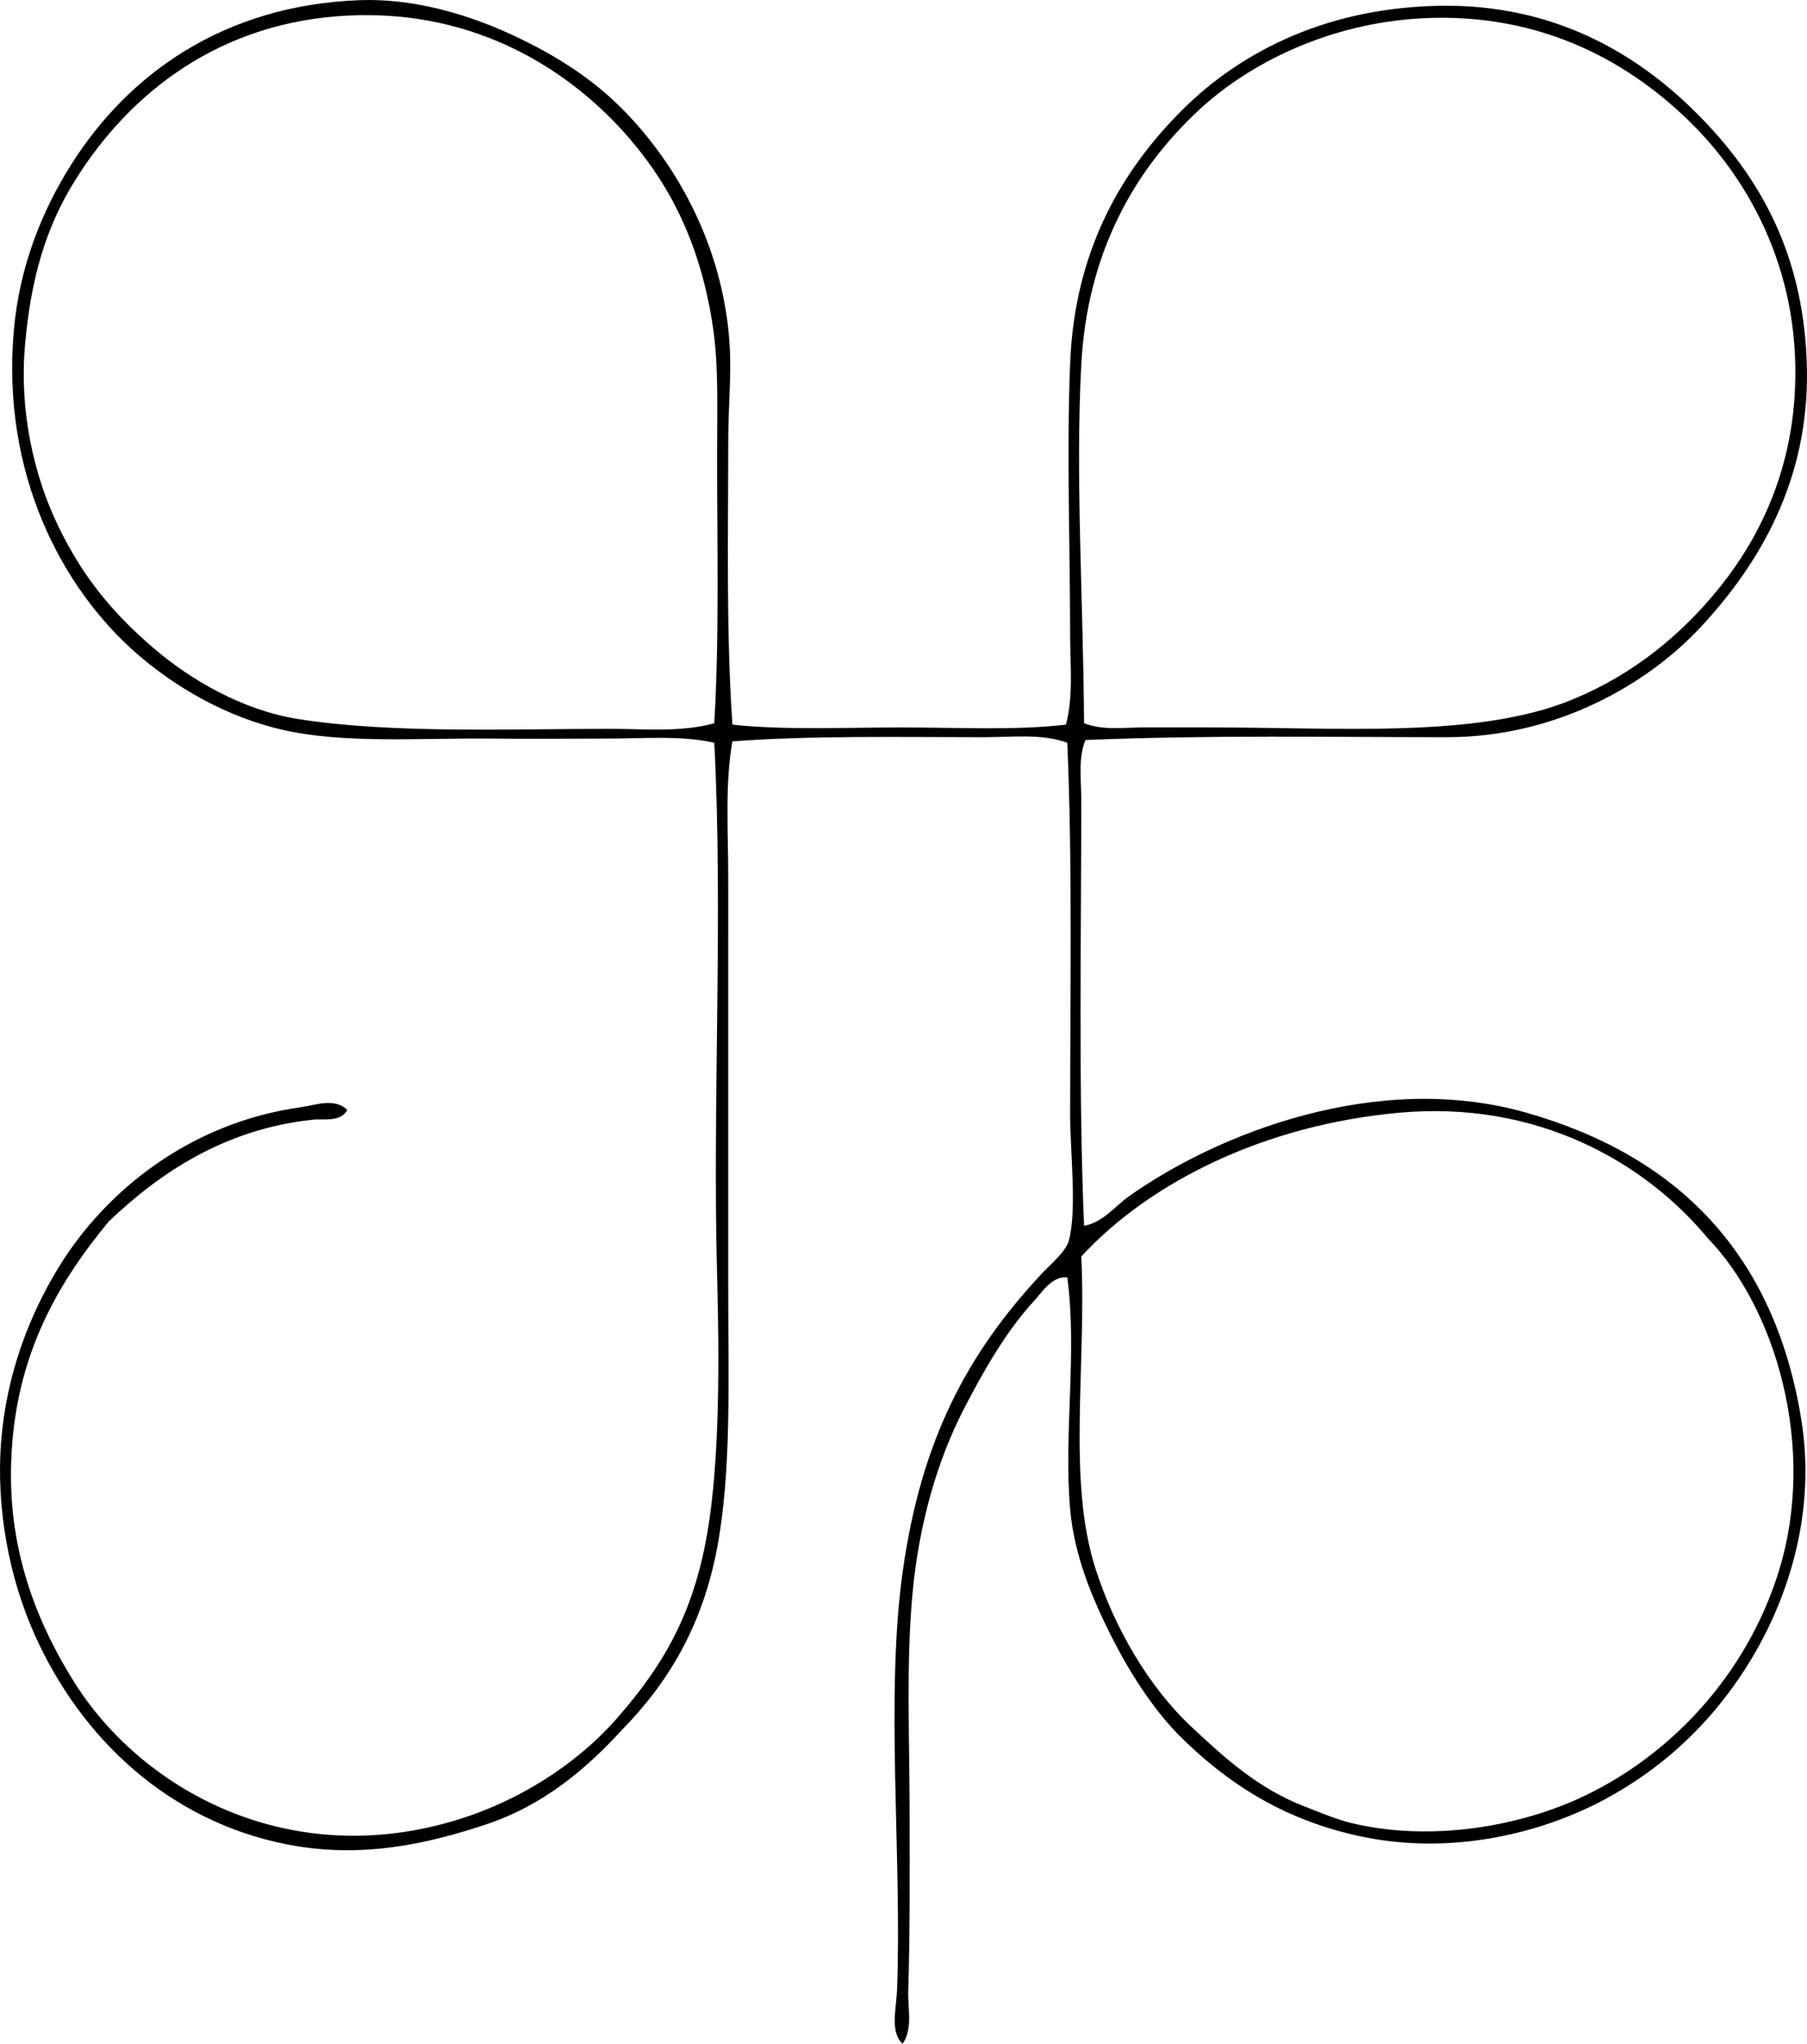 <?xml version="1.0" encoding="iso-8859-1"?>
<!-- Generator: Adobe Illustrator 19.2.0, SVG Export Plug-In . SVG Version: 6.00 Build 0)  -->
<svg version="1.1" xmlns="http://www.w3.org/2000/svg" xmlns:xlink="http://www.w3.org/1999/xlink" x="0px" y="0px"
	 viewBox="0 0 64.833 73.305" style="enable-background:new 0 0 64.833 73.305;" xml:space="preserve">
<g id="Hanataba">
	<path style="fill-rule:evenodd;clip-rule:evenodd;" d="M26.278,25.991c1.874,0.202,3.979,0.101,6.059,0.101
		c2.034,0,4.086,0.112,5.908-0.101c0.271-1.026,0.15-2.128,0.15-3.154c0-3.202-0.129-6.601,0-9.813
		c0.161-4.036,1.843-6.9,4.005-9.062c2.209-2.209,5.369-3.716,9.362-3.755c3.908-0.038,6.88,1.622,9.112,3.855
		c2.287,2.288,3.876,5.107,3.956,9.162c0.078,4.011-1.714,7.015-3.806,9.263c-1.909,2.052-5.177,3.955-9.112,3.955
		c-4.164,0-8.475-0.084-12.968,0.1c-0.268,0.664-0.149,1.427-0.149,2.153c0,4.862-0.104,10.452,0.1,15.271
		c0.681-0.12,1.095-0.691,1.602-1.052c3.179-2.256,8.91-4.53,14.269-3.004c5.382,1.532,8.896,5.01,9.864,11.015
		c0.535,3.322-0.47,6.354-1.753,8.511c-1.344,2.26-3.158,3.955-5.307,5.107c-2.309,1.237-5.477,1.982-8.611,1.352
		c-2.872-0.577-4.948-1.94-6.709-3.705c-0.921-0.965-1.714-2.181-2.404-3.555c-0.653-1.299-1.305-2.84-1.451-4.506
		c-0.235-2.671,0.258-5.599-0.101-8.312c-0.539-0.061-0.896,0.521-1.201,0.852c-0.984,1.066-1.799,2.491-2.504,3.855
		c-0.971,1.879-1.622,4.154-1.852,6.659c-0.231,2.505-0.1,5.241-0.1,8.011c0,2.061,0.015,4.122-0.051,6.208
		c-0.02,0.622,0.174,1.353-0.2,1.903c-0.464-0.414-0.226-1.259-0.2-1.953c0.177-4.788-0.427-10.469,0.2-14.97
		c0.662-4.746,2.33-7.837,4.957-10.664c0.307-0.33,0.895-0.82,1.001-1.202c0.305-1.089,0.051-3.234,0.051-4.506
		c0-4.233,0.086-8.983-0.101-13.368c-0.895-0.335-1.975-0.2-3.004-0.2c-2.949,0-6.272-0.064-9.013,0.15
		c-0.271,1.556-0.149,3.214-0.149,4.856c-0.001,4.933,0,9.824,0,14.67c-0.001,3.419,0.123,6.636-0.4,9.413
		c-0.521,2.753-1.727,4.796-3.405,6.509c-1.313,1.43-2.839,2.721-4.906,3.405c-2.075,0.686-4.46,1.241-7.159,0.701
		c-4.217-0.844-7.346-3.792-9.013-7.51c-0.905-2.019-1.397-4.514-1.202-6.959c0.192-2.395,1.012-4.503,2.053-6.208
		c1.693-2.77,4.738-5.209,8.712-5.758c0.475-0.065,1.202-0.351,1.652,0.1c-0.237,0.45-0.856,0.308-1.251,0.351
		C8.06,40.5,5.73,42.067,3.898,43.815c-1.889,2.29-3.49,5.018-3.505,9.062c-0.01,3.016,1.032,5.506,2.304,7.51
		c2.363,3.727,7.487,6.669,13.468,4.957c2.415-0.692,4.552-2.079,6.008-3.755c1.601-1.841,2.697-3.656,3.205-6.609
		c0.445-2.592,0.433-6.169,0.351-9.212c-0.17-6.248,0.219-12.93-0.101-19.126c-1.172-0.271-2.518-0.15-3.905-0.15
		c-1.344,0-2.69,0.014-4.006,0c-2.703-0.028-5.29,0.188-7.51-0.3c-2.068-0.455-3.941-1.559-5.307-2.754
		c-2.7-2.362-4.846-6.456-4.406-11.565c0.2-2.327,1.027-4.33,2.053-5.958C4.578,2.689,7.992,0.187,12.91,0.006
		c1.946-0.071,3.85,0.521,5.258,1.151c1.482,0.664,2.819,1.474,3.905,2.504c2.093,1.984,3.882,5.093,4.106,8.711
		c0.067,1.091-0.05,2.262-0.05,3.405C26.127,19.282,26.052,22.664,26.278,25.991z M25.728,16.378c0-1.684,0.062-3.229-0.15-4.656
		c-0.426-2.846-1.45-4.947-2.954-6.709c-2.107-2.468-5.511-4.673-10.114-4.456C7.917,0.773,4.672,3.299,2.697,6.465
		c-1.025,1.642-1.59,3.457-1.803,5.958c-0.198,2.328,0.316,4.631,1.201,6.459c0.859,1.772,1.902,3.068,3.405,4.356
		c1.355,1.161,3.216,2.24,5.207,2.554c3.343,0.526,7.574,0.35,11.215,0.35c1.213,0,2.504,0.131,3.705-0.2
		C25.81,22.875,25.728,19.502,25.728,16.378z M41.048,26.091c0.769,0,1.568,0,2.353,0c4.691,0,9.628,0.397,13.018-1.001
		c2.189-0.903,3.924-2.328,5.308-4.056c1.365-1.704,2.453-3.95,2.653-6.709c0.322-4.434-1.587-7.795-3.655-9.863
		c-2.135-2.135-5.331-4.038-9.713-3.805C47.734,0.831,44.855,2.231,43,3.961c-2.289,2.135-3.989,5.081-4.205,9.112
		c-0.214,3.998,0.069,8.377,0.1,12.868C39.573,26.206,40.324,26.091,41.048,26.091z M50.21,39.91
		c-4.803,0.432-8.929,2.463-11.415,5.157c0.191,3.928-0.507,7.982,0.5,11.165c0.68,2.147,1.922,4.274,3.455,5.708
		c1.218,1.14,2.417,2.224,4.056,2.853c0.541,0.209,1.148,0.47,1.702,0.601c2.769,0.655,5.829,0.147,8.061-0.851
		c3.341-1.495,6.114-4.486,7.26-8.211c1.363-4.429-0.129-9.417-2.553-11.916C59.002,41.669,55.139,39.466,50.21,39.91z"/>
</g>
<g id="Layer_1">
</g>
</svg>
